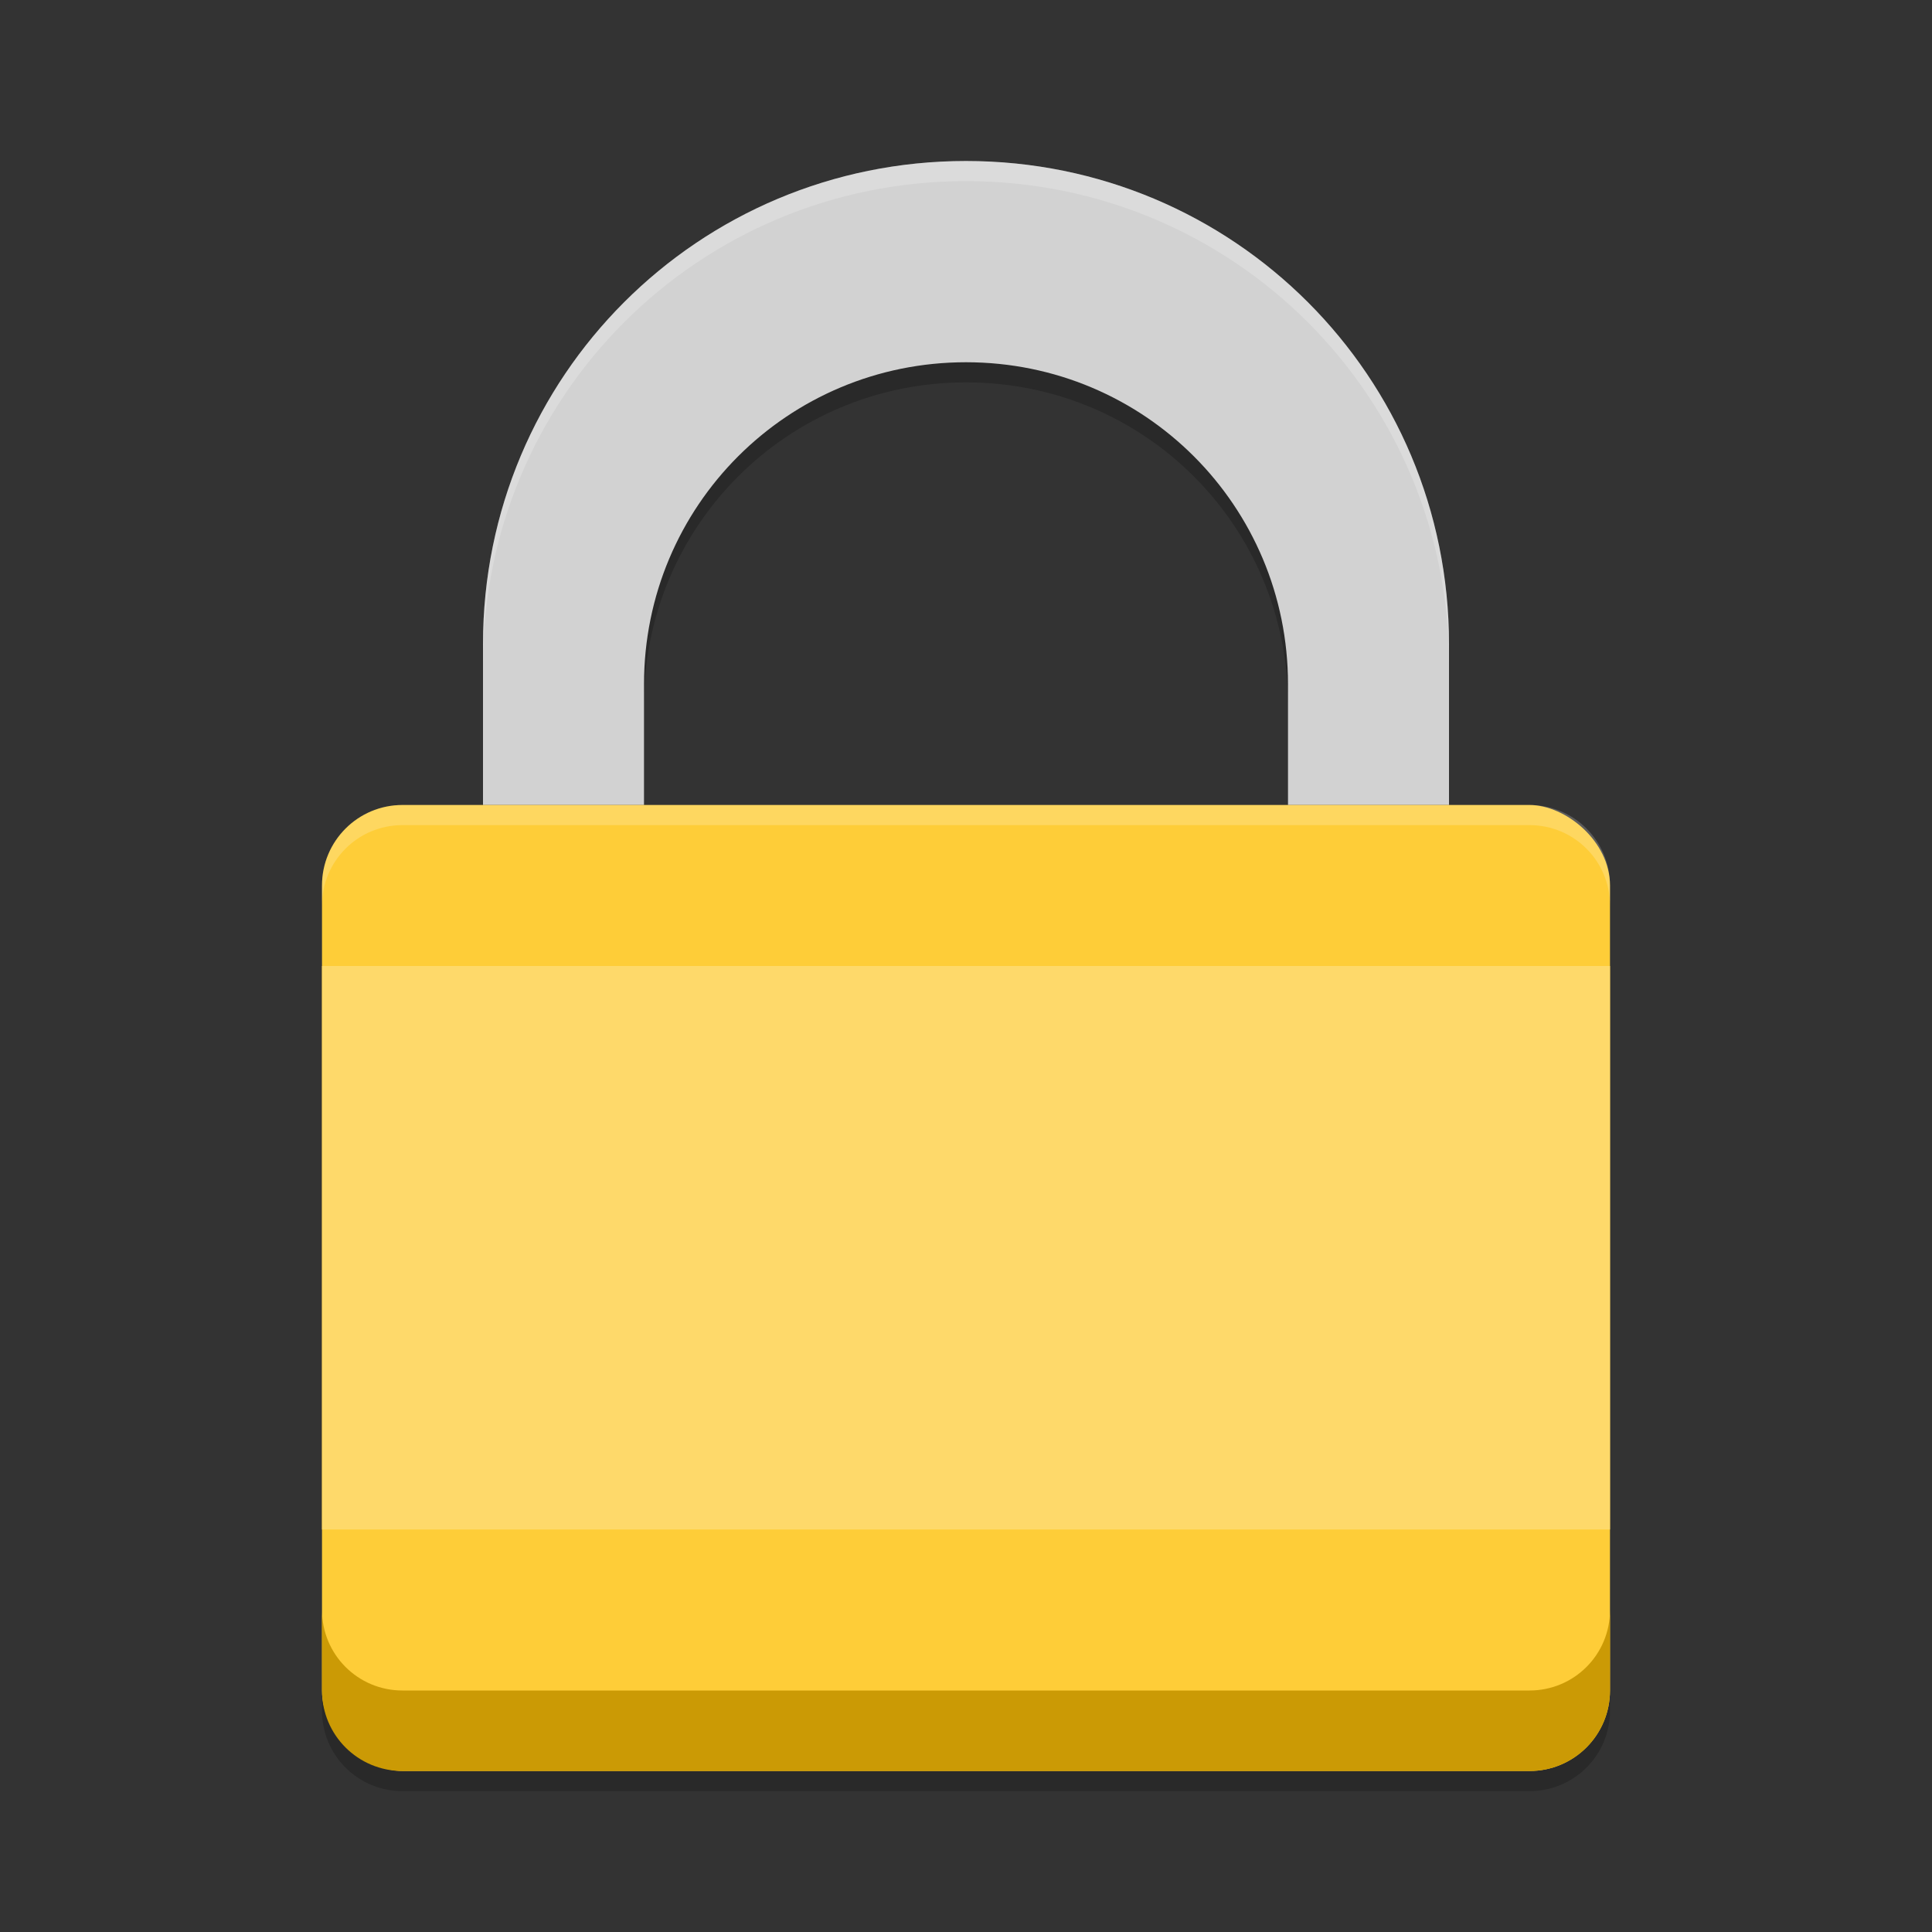 <svg xmlns="http://www.w3.org/2000/svg" width="48" height="48" version="1">
 <rect width="100%" height="100%" fill="#333333" stroke="none"/>
 <g>
  <path style="opacity:0.2" d="m 24,8.5 c -4.432,0 -8,3.568 -8,8 v 1 c 0,-4.432 3.568,-8 8,-8 4.432,0 8,3.568 8,8 v -1 c 0,-4.432 -3.568,-8 -8,-8 z"/>
  <path style="opacity:0.2" d="m 8,41.5 v 1 c 0,1.108 0.892,2 2,2 h 28 c 1.108,0 2,-0.892 2,-2 v -1 c 0,1.108 -0.892,2 -2,2 H 10 c -1.108,0 -2,-0.892 -2,-2 z"/>
  <path fill="#d2d2d2" d="m24 4c-6.648 0-12 5.352-12 12v4h4v-3c0-4.432 3.568-8 8-8s8 3.568 8 8v3h4v-4c0-6.648-5.352-12-12-12z"/>
  <rect fill="#fecd38" width="24" height="32" x="-44" y="-40" rx="2" ry="2" transform="matrix(0,-1,-1,0,0,0)"/>
  <path style="fill:#ffffff;opacity:0.2" d="M 24 4 C 17.352 4 12 9.352 12 16 L 12 16.5 C 12 9.852 17.352 4.5 24 4.5 C 30.648 4.5 36 9.852 36 16.5 L 36 16 C 36 9.352 30.648 4 24 4 z"/>
  <path style="fill:#ffffff;opacity:0.2" d="M 10 20 C 8.892 20 8 20.892 8 22 L 8 22.5 C 8 21.392 8.892 20.5 10 20.5 L 38 20.5 C 39.108 20.5 40 21.392 40 22.5 L 40 22 C 40 20.892 39.108 20 38 20 L 10 20 z"/>
  <path fill="#cb9a05" d="m8 40v2c0 1.108 0.892 2 2 2h28c1.108 0 2-0.892 2-2v-2c0 1.108-0.892 2-2 2h-28c-1.108 0-2-0.892-2-2z"/>
  <rect fill="#fed96a" width="32" height="14" x="8" y="24" rx="0" ry="0"/>
 </g>
</svg>
